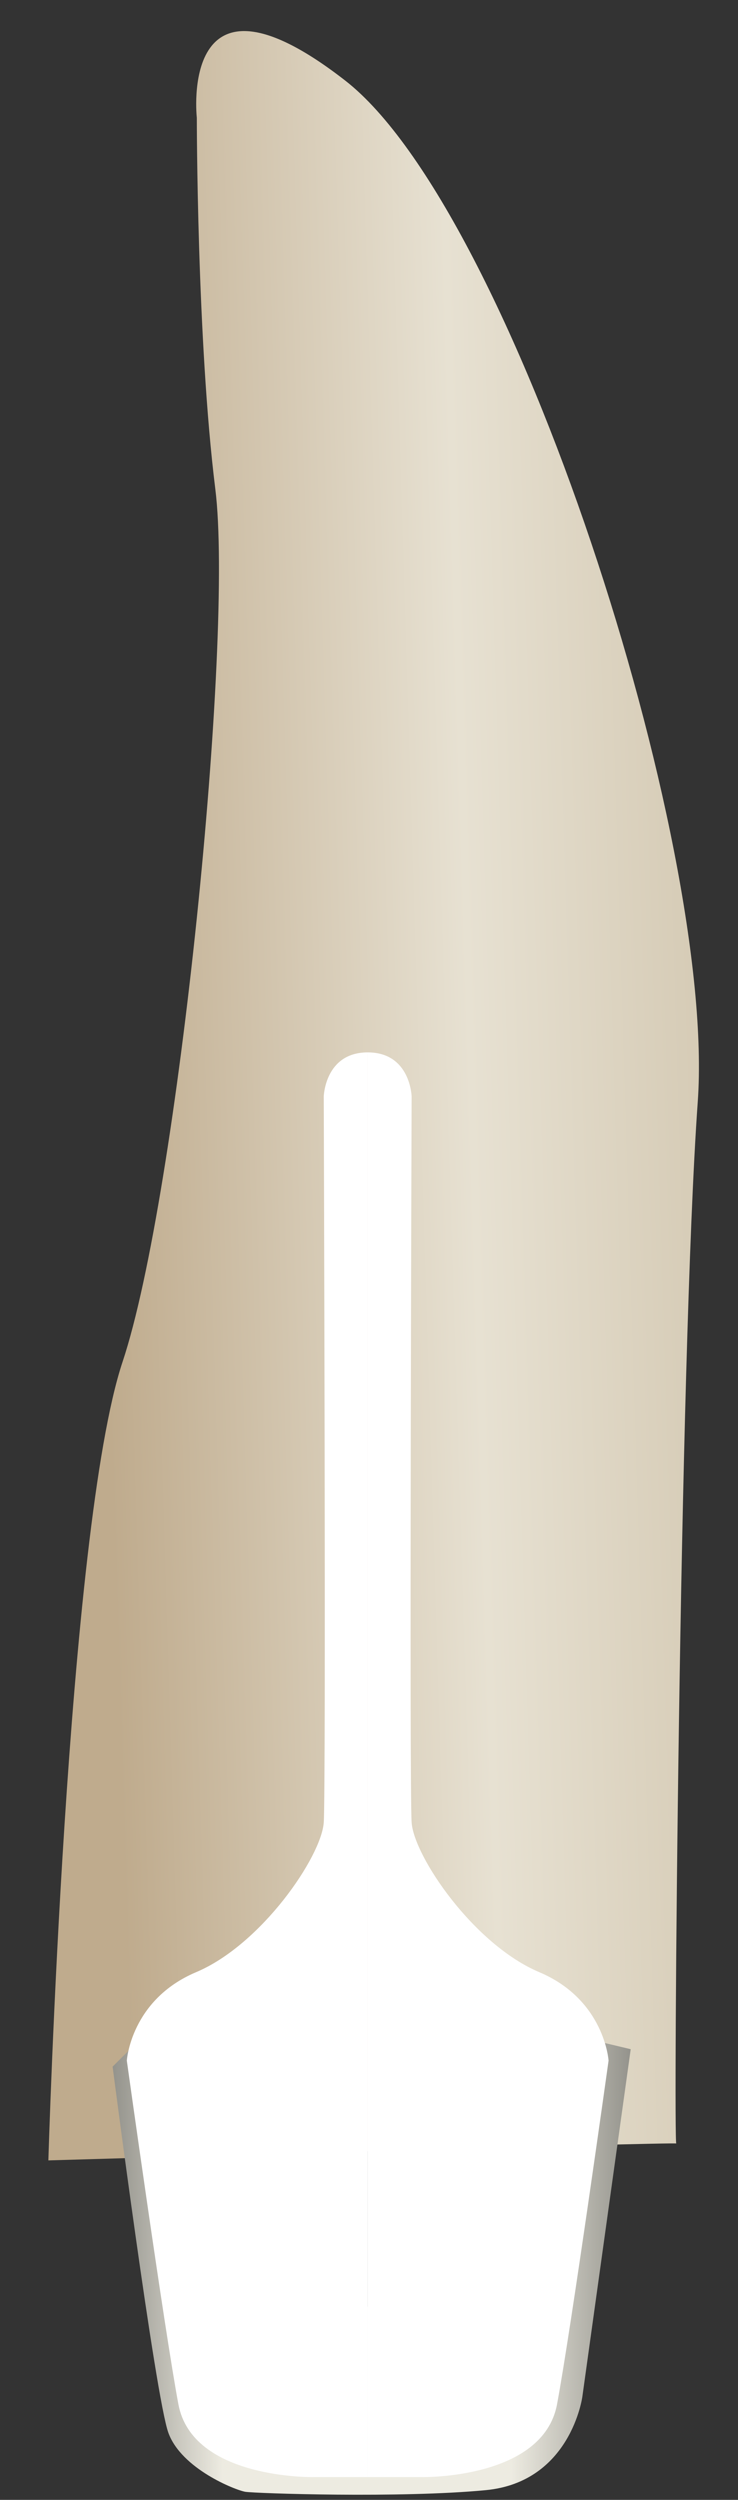 <svg width="13" height="44" viewBox="0 0 13 44" fill="none" xmlns="http://www.w3.org/2000/svg">
<rect x="0" y="0" width="13" height="44" fill="#333333" stroke="none"/>
<path d="M0.852 38.025C0.852 38.025 1.178 26.912 2.159 23.97C3.139 21.029 4.12 11.224 3.793 8.609C3.467 5.994 3.467 2.072 3.467 2.072C3.467 2.072 3.14 -0.87 6.081 1.418C9.023 3.706 12.618 14.819 12.291 19.394C11.965 23.97 11.861 37.759 11.913 37.728C11.964 37.698 0.852 38.025 0.852 38.025Z" fill="url(#paint0_linear_91_12510)"/>
<path d="M11.11 36.068L10.258 42.186C10.258 42.186 10.056 43.685 8.558 43.829C7.059 43.973 4.494 43.886 4.321 43.858C4.148 43.829 3.197 43.455 2.966 42.82C2.736 42.186 1.984 36.375 1.984 36.375L2.277 36.082L3.687 42.475C3.687 42.475 9.307 38.699 9.336 38.67C9.365 38.641 10.2 35.99 10.2 35.99L10.662 35.961L11.11 36.068Z" fill="url(#paint1_linear_91_12510)"/>
<path d="M5.517 43.599C5.517 43.599 3.39 43.64 3.143 42.319C2.895 40.997 2.234 36.269 2.234 36.269C2.234 36.269 2.302 35.199 3.455 34.712C4.609 34.225 5.662 32.676 5.703 32.078C5.744 31.479 5.703 19.298 5.703 19.298C5.703 19.298 5.725 18.523 6.478 18.523V43.599C6.478 43.599 5.565 43.599 5.517 43.599Z" fill="#fff"/>
<path d="M7.437 43.599C7.437 43.599 9.564 43.64 9.812 42.319C10.059 40.997 10.72 36.269 10.72 36.269C10.72 36.269 10.652 35.199 9.499 34.712C8.345 34.225 7.293 32.676 7.251 32.078C7.21 31.479 7.251 19.298 7.251 19.298C7.251 19.298 7.23 18.523 6.477 18.523V43.599C6.477 43.599 7.39 43.599 7.437 43.599Z" fill="#fff"/>
<defs>
<linearGradient id="paint0_linear_91_12510" x1="1.751" y1="19.334" x2="14.644" y2="18.936" gradientUnits="userSpaceOnUse">
<stop stop-color="#BFAB8D"/>
<stop offset="0.508" stop-color="#E7E1D2"/>
<stop offset="1" stop-color="#CCBFA6"/>
</linearGradient>
<linearGradient id="paint1_linear_91_12510" x1="11.11" y1="39.935" x2="1.984" y2="39.935" gradientUnits="userSpaceOnUse">
<stop stop-color="#94938C"/>
<stop offset="0.23" stop-color="#EDEBE1"/>
<stop offset="0.788" stop-color="#EDEBE1"/>
<stop offset="1" stop-color="#94938C"/>
</linearGradient>
</defs>
</svg>
